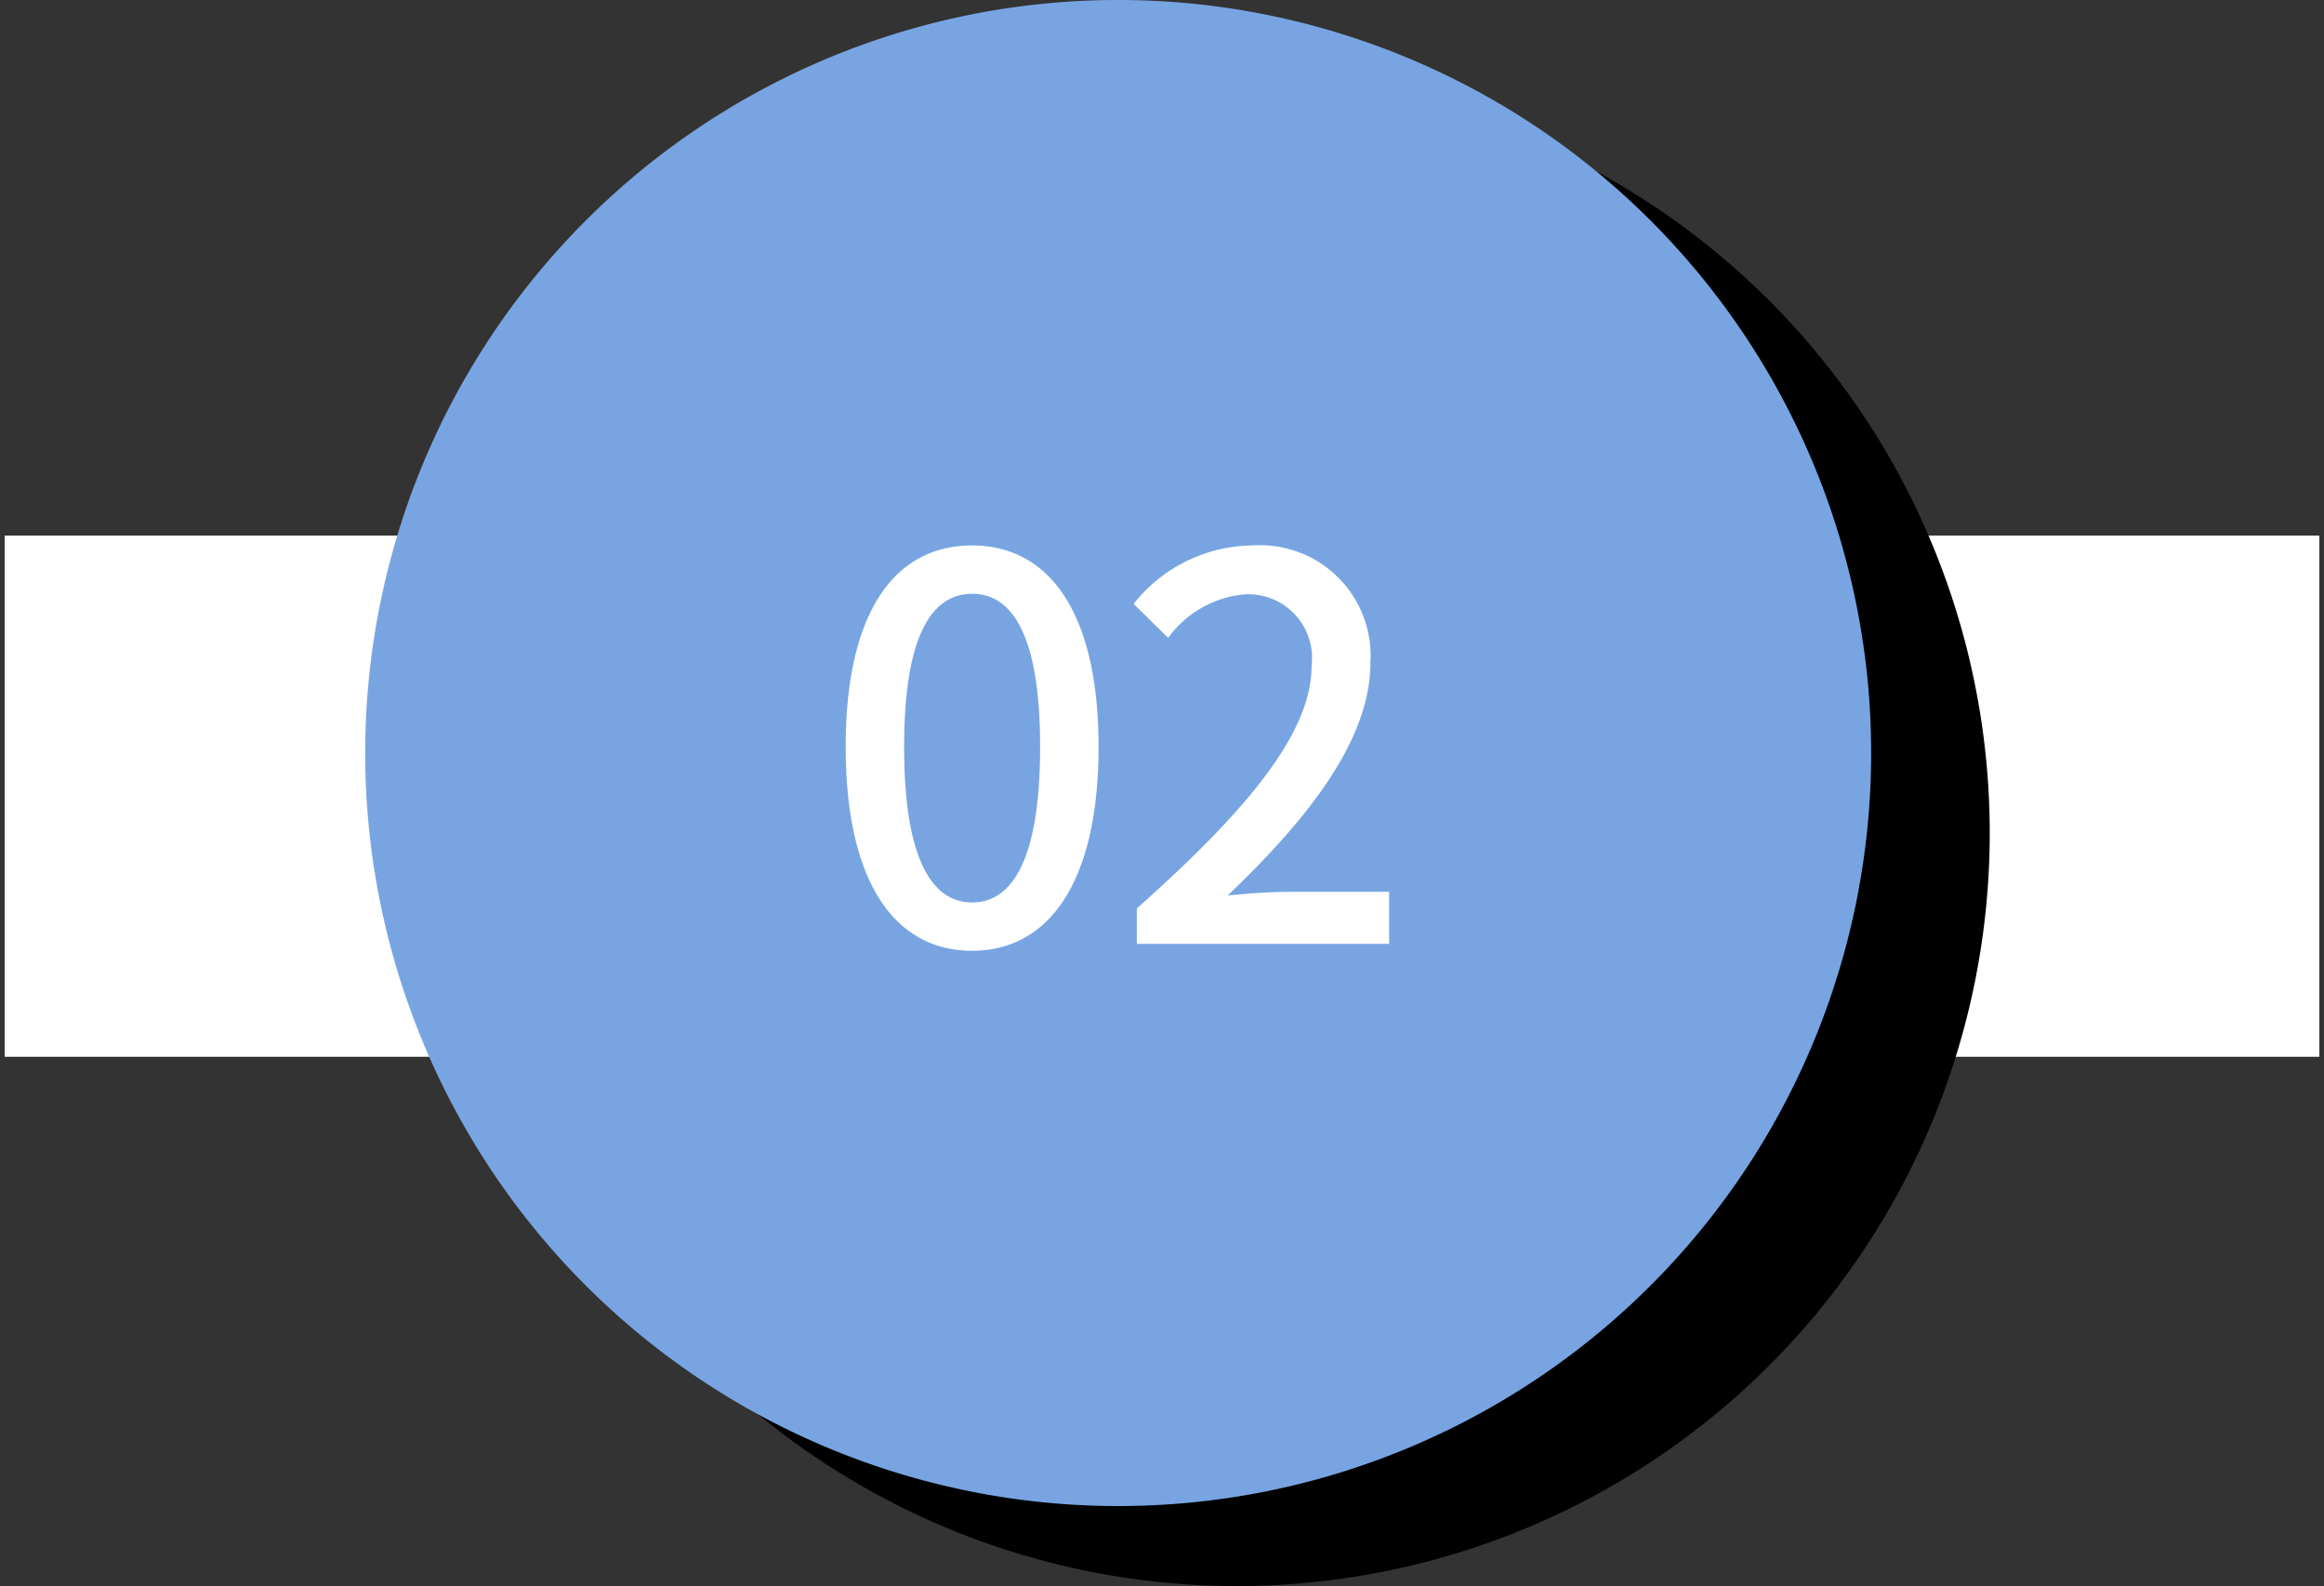 <svg id="구성_요소_107_1" data-name="구성 요소 107 – 1" xmlns="http://www.w3.org/2000/svg" xmlns:xlink="http://www.w3.org/1999/xlink" width="70" height="47.769" viewBox="0 0 70 47.769">
  <rect x="0" y="0" width="70" height="47.769" fill="#333333" stroke="none"/>
  <defs>
    <style>
      .cls-1 {
        fill: #fff;
      }

      .cls-2 {
        clip-path: url(#clip-path);
      }

      .cls-3 {
        fill: #78a5e2;
      }
    </style>
    <clipPath id="clip-path">
      <path id="패스_1231" data-name="패스 1231" class="cls-1" d="M0,0H70V-15.967H0Z"/>
    </clipPath>
  </defs>
  <g id="그룹_838" data-name="그룹 838" transform="translate(0 31.967)">
    <path id="패스_1229" data-name="패스 1229" class="cls-1" d="M.141-.145H69.858V-15.828H.141Z"/>
    <g id="그룹_836" data-name="그룹 836" class="cls-2">
      <path id="패스_1230" data-name="패스 1230" class="cls-1" d="M.142-.145H69.859V-15.829H.142Z"/>
    </g>
  </g>
  <g id="구성_요소_52_1" data-name="구성 요소 52 – 1" transform="translate(11)">
    <g id="그룹_26" data-name="그룹 26" transform="translate(-10267.22 -1576.243)">
      <path id="패스_133" data-name="패스 133" d="M10316.152,1601.332a22.68,22.68,0,1,1-22.682-22.68,22.681,22.681,0,0,1,22.682,22.68"/>
      <path id="패스_134" data-name="패스 134" class="cls-3" d="M10312.58,1598.923a22.68,22.68,0,1,1-22.68-22.68,22.681,22.681,0,0,1,22.68,22.68"/>
    </g>
    <path id="패스_1407" data-name="패스 1407" class="cls-1" d="M4.56.208c2.3,0,3.808-2.048,3.808-6.144C8.368-10,6.864-12,4.56-12,2.24-12,.752-10.016.752-5.936.752-1.84,2.24.208,4.56.208Zm0-1.456c-1.2,0-2.048-1.28-2.048-4.688,0-3.376.848-4.608,2.048-4.608S6.608-9.312,6.608-5.936C6.608-2.528,5.76-1.248,4.56-1.248ZM9.52,0h7.6V-1.568H14.176c-.576,0-1.312.048-1.92.112,2.5-2.384,4.3-4.736,4.3-7.008A3.33,3.33,0,0,0,13.008-12a4.621,4.621,0,0,0-3.584,1.76l1.04,1.024a3.194,3.194,0,0,1,2.32-1.312,1.92,1.92,0,0,1,2,2.16c0,1.936-1.792,4.224-5.264,7.3Z" transform="translate(13.721 28.428)"/>
  </g>
</svg>

